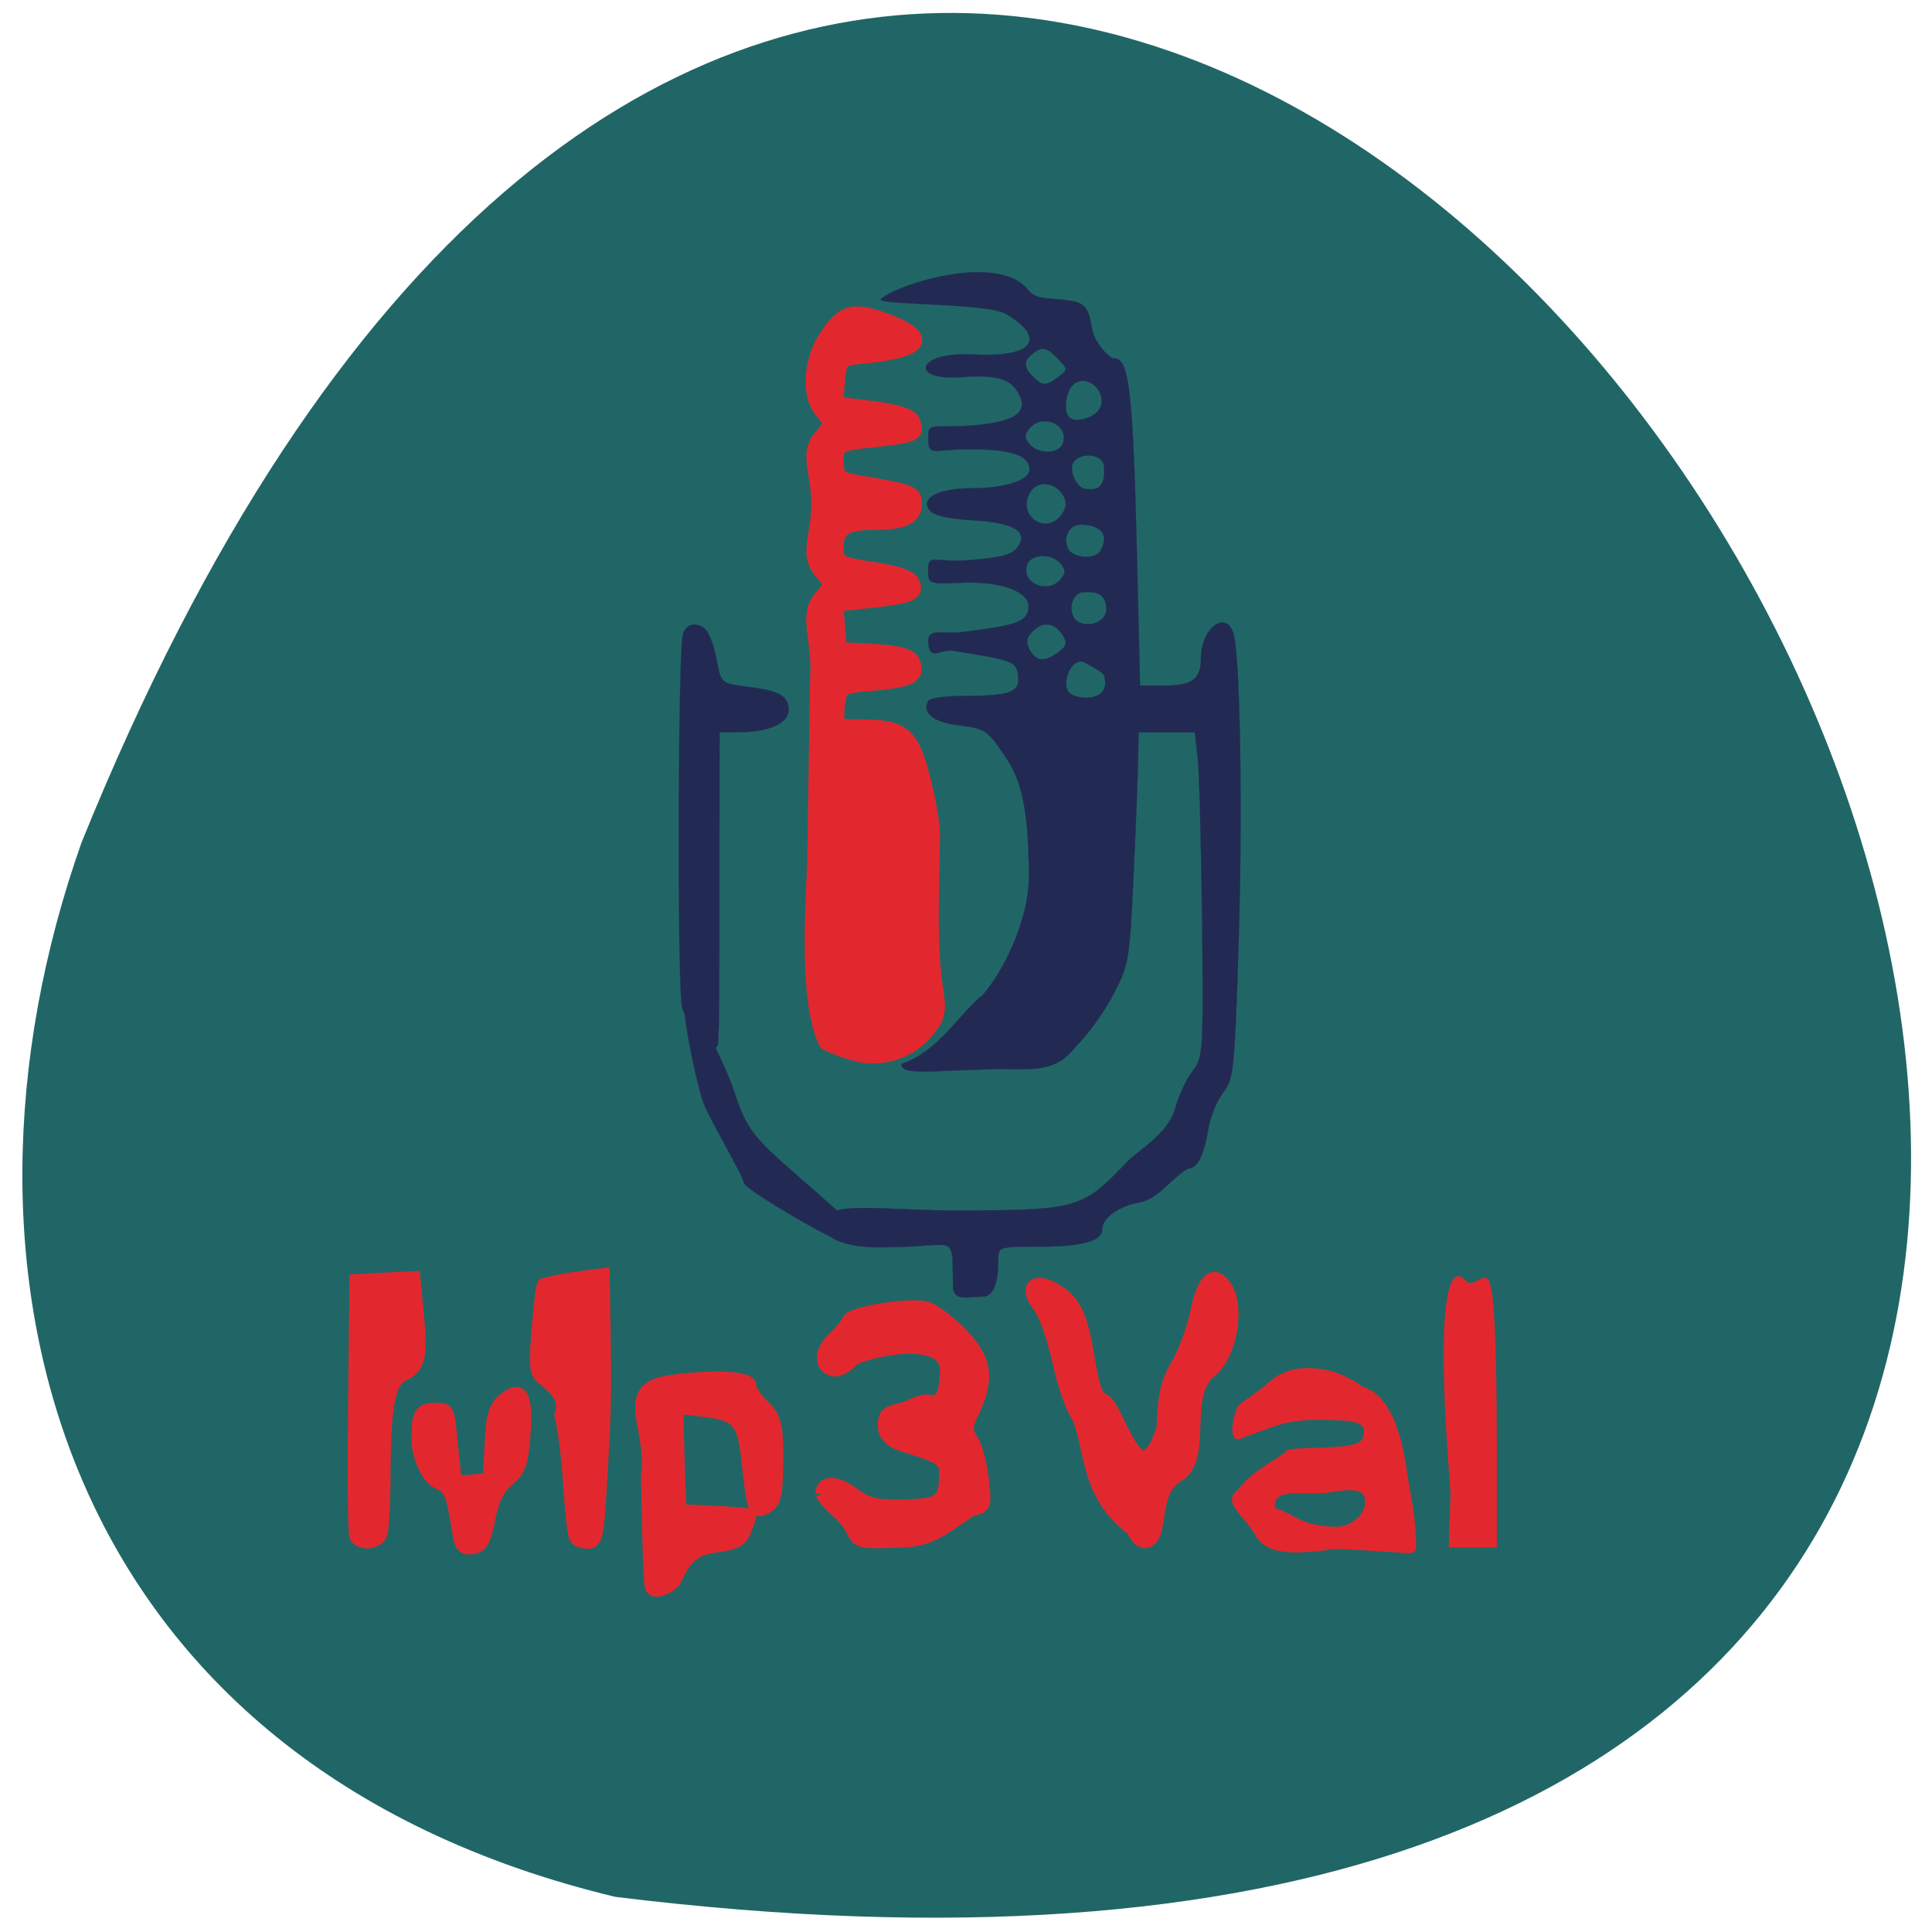 <svg xmlns="http://www.w3.org/2000/svg" viewBox="0 0 32 32"><path d="m 10.191 31.418 c 45.08 5.555 7.715 -58.34 -8.84 -17.465 c -2.539 7.184 -0.336 15.262 8.84 17.465" fill="#216666"/><g fill="#e2282e" stroke="#e2282e"><g stroke-width="1.628"><g transform="matrix(0.125 0 0 0.125 -0.941 -1.349)"><path d="m 54.618 214.32 c -0.188 -0.5 -0.25 -8.313 -0.156 -17.375 l 0.188 -16.5 c 2.594 -0.156 5.156 -0.281 7.75 -0.406 l 0.469 4.844 c 0.563 5.719 0.219 7.125 -1.938 8.125 c -1.875 0.844 -2.469 4.281 -2.469 14.03 c -0.031 3.281 -0.219 6.469 -0.438 7.06 c -0.5 1.281 -2.938 1.438 -3.406 0.219"/><path d="m 68.21 213.51 c -0.813 -5.03 -1 -5.5 -2.75 -6.281 c -1.344 -0.625 -2.563 -3.625 -2.563 -5.375 c 0 -3.5 -0.125 -4.719 3.313 -4.281 c 0.969 0.094 0.875 2.094 1.25 5.438 l 0.469 4.156 l 2.219 -0.188 l 2.188 -0.219 l 0.219 -4.563 c 0.125 -3.469 0.5 -4.875 1.5 -5.781 c 2.469 -2.188 3.344 -0.938 2.969 4.25 c -0.281 4.03 -0.594 4.938 -2.156 6.25 c -1.281 1.063 -2.063 2.625 -2.531 5.156 c -0.563 2.938 -1 3.656 -2.219 3.844 c -1.25 0.188 -1.563 -0.219 -1.906 -2.406"/></g><path d="m 85.81 205.62 c -0.188 -0.344 -0.563 -3.531 -0.781 -7.06 c -0.219 -3.531 -0.75 -7.656 -1.156 -9.188 c 0.75 -2.406 -0.813 -3.5 -2.156 -4.688 c -1.188 -0.844 -1.281 -1.531 -0.875 -6.656 c 0.25 -3.156 0.563 -5.844 0.75 -6 c 2.75 -0.75 4.969 -0.938 7.969 -1.344 l 0.125 7.625 c 0.125 8.813 0.094 10.5 -0.5 20.531 c -0.375 6.563 -0.563 7.406 -1.719 7.406 c -0.688 0 -1.438 -0.281 -1.656 -0.625" transform="matrix(0.125 0 0 0.125 -1.199 -0.23)"/><path d="m 93.84 221.23 c -0.281 -0.438 -0.438 -8.188 -0.563 -14.844 c 0.906 -6.5 -3.844 -11.625 3.03 -12.563 c 5.875 -0.813 10.625 -0.563 10.625 0.563 c 0 0.563 0.75 1.719 1.656 2.594 c 1.781 1.656 2 2.656 1.875 8.938 c -0.063 3.156 -0.344 4.063 -1.438 4.656 c -1.563 0.844 -1.719 0.438 -2.438 -6.281 c -0.563 -5.156 -1.313 -6.03 -5.688 -6.563 l -3.656 -0.406 l 0.188 6.813 l 0.219 6.781 l 4.625 0.219 c 2.563 0.094 4.656 0.313 4.656 0.469 c 0 0.156 -0.281 1.031 -0.656 1.969 c -0.5 1.375 -1.281 1.781 -4.125 2.156 c -3.25 0.469 -4.063 2.156 -5.125 4.375 c -0.406 0.875 -2.625 2 -3.188 1.125" transform="matrix(0.125 0 0 0.125 -0.941 -1.349)"/><g transform="matrix(0.125 0 0 0.125 -1.199 -0.23)"><path d="m 118.46 199.75 c 0 -1.688 1.906 -1.688 4.219 0 c 1.875 1.406 3 1.656 6.594 1.594 c 4.781 -0.094 5.5 -0.625 5.563 -3.844 c 0.063 -2 -0.219 -2.281 -3.156 -3.344 c -2.063 -0.75 -4.906 -1 -4.969 -3.406 c 0 -1.406 0.438 -1.844 2.094 -2.156 c 1.469 -0.344 2.563 -1.281 3.875 -1.156 c 1.438 0.563 2.281 -0.938 2.281 -4.03 c 0 -5.156 -11.438 -2.313 -12.469 -1.281 c -0.688 0.844 -1.781 1.406 -2.438 1.281 c -1.875 -0.375 -1.875 -2.531 -0.031 -4.25 c 0.938 -0.875 1.813 -1.938 1.969 -2.406 c 0.344 -1 8.125 -2.219 10.375 -1.656 c 0.875 0.25 2.906 1.75 4.5 3.344 c 3.344 3.344 3.781 6 1.75 10.281 c -1.031 2.125 -1.031 2.656 -0.188 3.969 c 0.531 0.844 1.156 3.156 1.375 5.156 c 0.406 3.594 0.375 3.688 -1.5 4.063 c -4.219 2.938 -5.625 4.063 -9.344 4.188 c -5.5 0.188 -5.719 0.156 -6.469 -1.531 c -0.969 -2.031 -3.156 -2.969 -4.03 -4.813"/><path d="m 159.62 204.5 c -6.656 -4.938 -5.25 -11.688 -7.531 -15.469 c -0.625 -0.938 -1.656 -4.125 -2.313 -7.03 c -0.625 -2.938 -1.781 -6.156 -2.563 -7.125 c -1.875 -2.375 -0.719 -3.75 1.969 -2.313 c 2.563 1.375 3.594 3.219 4.406 7.906 c 1.188 6.906 1.313 6.125 2.719 7.188 c 2.313 3.156 4.438 12.25 7.344 3.469 c 0.156 -4.469 0.531 -6.125 1.938 -8.531 c 0.969 -1.625 2.094 -4.75 2.531 -6.938 c 0.875 -4.281 2.25 -5.563 3.781 -3.469 c 1.969 2.688 0.813 9.313 -2 11.469 c -3.781 3.156 -0.313 11.719 -4.313 13.781 c -2.344 1.563 -2.281 4.156 -2.781 6.719 c -0.5 2.531 -2.094 2.719 -3.188 0.344"/></g></g><path d="m 121.18 150.51 c -1.313 -0.313 -3.219 -1 -4.219 -1.563 c -2.875 -6.125 -1.563 -19.875 -1.5 -24.906 c 0.188 -13.156 0.375 -24.313 0.406 -24.75 c 0.063 -0.438 -0.125 -2.406 -0.375 -4.344 c -0.375 -2.719 -0.156 -3.906 0.938 -5.125 c 1.344 -1.531 1.344 -1.656 0 -3.188 c -1.094 -1.219 -1.313 -2.375 -0.906 -4.719 c 0.625 -3.875 0.625 -4.813 0 -8.688 c -0.406 -2.344 -0.188 -3.5 0.906 -4.688 c 1.313 -1.5 1.313 -1.719 0.094 -3.125 c -1.906 -2.125 -1.656 -6.75 0.5 -10.03 c 2.219 -3.406 3.688 -3.75 8.219 -2 c 5.844 2.281 4.406 3.969 -4.063 4.719 c -2.125 0.188 -2.438 0.531 -2.656 3.219 l -0.219 2.969 l 4.875 0.594 c 3.094 0.375 5.063 1 5.313 1.75 c 0.656 1.688 0.281 1.875 -5.188 2.469 c -4.75 0.5 -4.938 0.594 -4.938 2.813 c 0 2.031 0.375 2.375 3 2.813 c 6.906 1.156 7.375 1.344 7.375 2.813 c 0 1.781 -1.531 2.5 -5.188 2.5 c -3.969 0 -5.188 0.75 -5.188 3.219 c 0 2.094 0.281 2.281 5 2.969 c 3.625 0.563 5.03 1.156 5.219 2.125 c 0.219 1.125 -0.719 1.469 -5.03 1.969 l -5.25 0.563 l 0.25 2.969 l 0.219 2.969 l 4.625 0.25 c 3.219 0.188 4.781 0.625 5.094 1.469 c 0.688 1.844 -0.219 2.344 -5.188 2.813 c -4.438 0.375 -4.531 0.469 -4.781 3.063 c -0.25 2.594 -0.156 2.656 2.938 2.656 c 5.813 0 6.875 0.906 8.438 7.094 c 0.781 3.094 1.344 6.531 1.219 7.656 c -0.063 6.75 -0.5 14.156 0.438 20.13 c 0.469 2.813 0.281 3.688 -1.313 5.563 c -2.219 2.594 -5.719 3.75 -9.06 3" transform="matrix(0.125 0 0 0.125 -0.941 -1.349)" stroke-width="1.913"/></g><g fill="#222a53" stroke="#222a53" transform="matrix(0.125 0 0 0.125 -0.08 0.888)"><path d="m 126.83 159.33 c -0.5 -2.406 -1.094 -1.156 -9.656 -1.156 c -5.656 0 -7.719 -1.75 -7.438 -3.281 c 0.531 -3.094 7.719 -1.531 18.719 -1.594 c 15.219 -0.094 15.656 -0.25 21.875 -6.813 c 2.563 -2.063 5.219 -3.938 6 -6.656 c 0.469 -1.719 1.531 -4 2.313 -5 c 1.406 -1.781 1.469 -2.438 1.281 -20.09 c -0.125 -10.06 -0.375 -19.719 -0.594 -21.531 l -0.375 -3.281 h -7.438 l -0.063 3.281 c -0.031 1.813 -0.281 8.688 -0.594 15.313 c -0.531 11.625 -0.625 12.188 -2.688 16.16 c -1.188 2.281 -3.438 5.375 -5 6.906 c -2.875 3.781 -6.406 2.844 -10.844 2.969 c -8.906 0.25 -12.25 0.844 -12.25 -0.688 c 5 -1.656 7.75 -6.813 10.875 -9.219 c 3.719 -4.594 6.094 -11.125 6.03 -15.844 c -0.094 -8.375 -0.875 -12.313 -3.063 -15.531 c -2.563 -3.75 -2.563 -3.781 -6.531 -4.313 c -3.156 -0.406 -4.656 -1.719 -3.719 -3.219 c 0.219 -0.344 2.313 -0.625 4.656 -0.625 c 6.188 -0.031 7.469 -0.469 7.219 -2.656 c -0.219 -1.906 -0.594 -2.063 -8.469 -3.313 c -1.906 -0.313 -3.344 1.531 -3.438 -1.25 c -0.063 -1.844 2 -0.938 4.469 -1.25 c 7.188 -0.875 8.563 -1.375 8.813 -3.094 c 0.313 -2.219 -3.531 -3.688 -9.03 -3.438 c -3.875 0.188 -4.188 0.094 -4.25 -1.156 c -0.156 -3 0.594 -1.438 5.438 -1.844 c 4.156 -0.313 5.688 -0.75 6.375 -1.688 c 1.531 -2.094 -0.438 -3.281 -5.969 -3.594 c -3.125 -0.156 -5.063 -0.625 -5.625 -1.281 c -1.375 -1.688 1.094 -2.969 5.719 -2.969 c 4.219 0 7.469 -1.063 7.469 -2.438 c 0 -1.906 -2.313 -2.719 -7.844 -2.719 c -5.125 0 -5.5 1 -5.563 -1.375 c -0.094 -2.344 0.594 -1.406 5.406 -1.75 c 5.969 -0.438 7.938 -1.688 6.594 -4.188 c -0.75 -1.375 -1.781 -2.719 -7.469 -2.25 c -7.094 0.594 -6.313 -3.438 1.563 -3 c 8.125 0.438 9.469 -2.281 4.188 -5.375 c -2.5 -1.469 -17.188 -1.156 -16.563 -1.938 c 1.375 -1.625 15.375 -6.469 19.563 -1.188 c 1.094 1.344 2.813 0.938 5.75 1.406 c 3.063 0.469 2.063 3.219 3.25 5.25 c 0.781 1.313 1.844 2.375 2.406 2.375 c 1.875 0 2.406 4.25 2.906 23.719 l 0.469 19.625 h 3.219 c 3.688 0 4.844 -0.844 4.844 -3.625 c 0 -4.094 3.5 -6.563 4.375 -3.063 c 0.844 3.438 1.156 23.906 0.625 40.781 c -0.531 16.844 -0.656 18.06 -2.031 19.813 c -0.813 1.031 -1.688 3.188 -1.969 4.781 c -0.594 3.625 -1.469 5.313 -2.688 5.313 c -2.375 1.375 -3.844 3.969 -6.406 4.469 c -2.781 0.5 -4.969 2.094 -4.969 3.531 c 0 1.594 -2.563 2.344 -8.219 2.344 c -5.469 0 -5.563 0 -5.563 1.719 c 0 1.469 -0.094 4.906 -2.094 4.906 c -2.031 0 -3.563 0.625 -3.906 -1.063 m 20.03 -81.19 c -0.156 -0.531 -1.844 -1.313 -2.5 -1.719 c -1.5 -0.938 -3.03 1.906 -2.375 3.594 c 0.531 1.406 5.938 1.875 4.875 -1.875 m -6.06 -3.156 c 1.063 -0.781 1.188 -1.219 0.563 -2.219 c -1.031 -1.688 -2.625 -1.906 -3.969 -0.531 c -0.844 0.844 -0.938 1.406 -0.406 2.438 c 0.844 1.563 2 1.688 3.813 0.313 m 6.344 -5.719 c 0 -2.5 -2.25 -2.219 -2.969 -2.219 c -1.25 0 -2.031 1.625 -1.469 3.094 c 0.75 1.906 4.438 1.344 4.438 -0.875 m -6.06 -3.938 c 0.688 -0.813 0.688 -1.25 0 -2.063 c -1.125 -1.375 -3.875 -1.313 -4.406 0.094 c -0.938 2.438 2.688 4.063 4.406 1.969 m 5.344 -3.875 c 1.375 -2.75 -1.063 -3.344 -2.688 -3.344 c -1.469 0 -2.313 1.5 -1.719 3.094 c 0.5 1.281 3.688 1.688 4.406 0.25 m -5.063 -4.906 c 0.531 -0.875 0.531 -1.531 0 -2.406 c -1.125 -1.781 -3.469 -1.906 -4.375 -0.219 c -1.719 3.219 2.438 5.719 4.375 2.625 m 5.469 -6.156 c -0.156 -1.75 -3.188 -1.906 -4.063 -0.531 c -0.656 1.094 0.5 3.531 1.719 3.531 c 0.656 0 2.656 0.5 2.344 -3 m -5.469 -3.03 c 0.938 -2.469 -2.656 -4.094 -4.406 -2 c -0.688 0.844 -0.688 1.25 0 2.063 c 1.156 1.375 3.875 1.344 4.406 -0.063 m 4.531 -4.156 c 1.938 -1.969 -1 -5.406 -3.094 -3.688 c -1.031 0.875 -1.406 3.531 -0.563 4.375 c 0.719 0.688 2.719 0.219 3.656 -0.688 m -5.094 -4.688 c 1.313 -0.969 1.281 -1 -0.25 -2.563 c -1.188 -1.219 -1.813 -1.406 -2.688 -0.844 c -1.656 1.031 -1.813 2.031 -0.531 3.281 c 1.344 1.375 1.75 1.406 3.469 0.125" stroke-width="0.028"/><g stroke-width="0.019"><path d="m 91.02 126.36 c -0.656 -2.344 -0.563 -46.75 0.094 -49.37 c 0.438 -1.688 2.094 -1.594 3 -0.719 c 0.531 0.563 1.219 2.406 1.5 4.063 c 0.531 2.969 0.625 3.094 3.438 3.469 c 3.438 0.469 6.094 0.719 6.094 3.094 c 0 2.219 -3.469 3.03 -6.688 3.03 h -2.469 l -0.031 20.06 c 0 10 0.031 20.781 -0.219 21.406 c -0.656 1.688 -4.125 -2.906 -4.719 -5.03"/><path d="m 111.36 157.08 c -3.03 -1.313 -12.156 -6.75 -12.156 -7.438 c 0 -0.781 -4.594 -8.531 -5.344 -10.563 c -1.031 -2.75 -3.563 -15.25 -2.188 -13.688 c 1.219 1.375 4.813 7.688 6.406 12.563 c 2 6.188 3.656 6.469 14.156 15.969 c 0.906 0.844 -0.219 3.844 -0.875 3.156"/></g></g><g fill="#e2282e" stroke="#e2282e" transform="matrix(0.125 0 0 0.125 -0.941 -1.349)"><path d="m 199.74 208.63 c -2.063 -25.25 -0.281 -30.75 2 -28.16 c 1 1.188 2.313 -1.281 3.063 0.031 c 0.719 1.25 1.031 8.313 1.063 22.25 v 13.09 c -2.125 0 -4.25 0 -6.375 0 c 0.094 -2.406 0.156 -4.813 0.25 -7.219" stroke-width="0.009"/><path d="m 173.81 214.1 c -1.531 -2.625 -4.563 -4.281 -2.125 -6.03 c 1.938 -2.469 4 -3.25 6.25 -4.906 c 0 -0.344 0.813 -0.438 4.25 -0.531 c 4.594 -0.156 5.719 -0.438 6 -1.531 c 0.438 -1.813 -0.563 -2.156 -6.344 -2.188 c -4.5 0.094 -5.938 1.125 -9.563 2.344 c -2.438 1.406 -1.25 -3.813 -0.469 -4.406 c 0.594 -0.406 2.156 -1.531 3.406 -2.5 c 2.625 -2.469 5.063 -2.5 7.875 -2.063 c 2.406 0.375 4.813 2.125 5.094 2.313 c 3.688 1.063 5.094 6.75 5.625 10.281 c 0.406 3 1.219 6.313 1.281 9.06 c 0.188 2.75 0.313 2.781 -2.344 2.563 c -7.219 -0.5 -8.844 -0.563 -9.344 -0.313 c -3.188 0.313 -7.969 1.063 -9.594 -2.094 m 14.563 -4.719 c -0.281 -1.969 -4.063 -0.781 -5.656 -0.75 c -2.313 0.313 -6.656 -0.844 -6.25 2 c 2.563 0.719 3.094 2.219 7.625 2.469 c 2.5 0.188 4.656 -1.781 4.281 -3.688" stroke-width="0.008"/></g></svg>